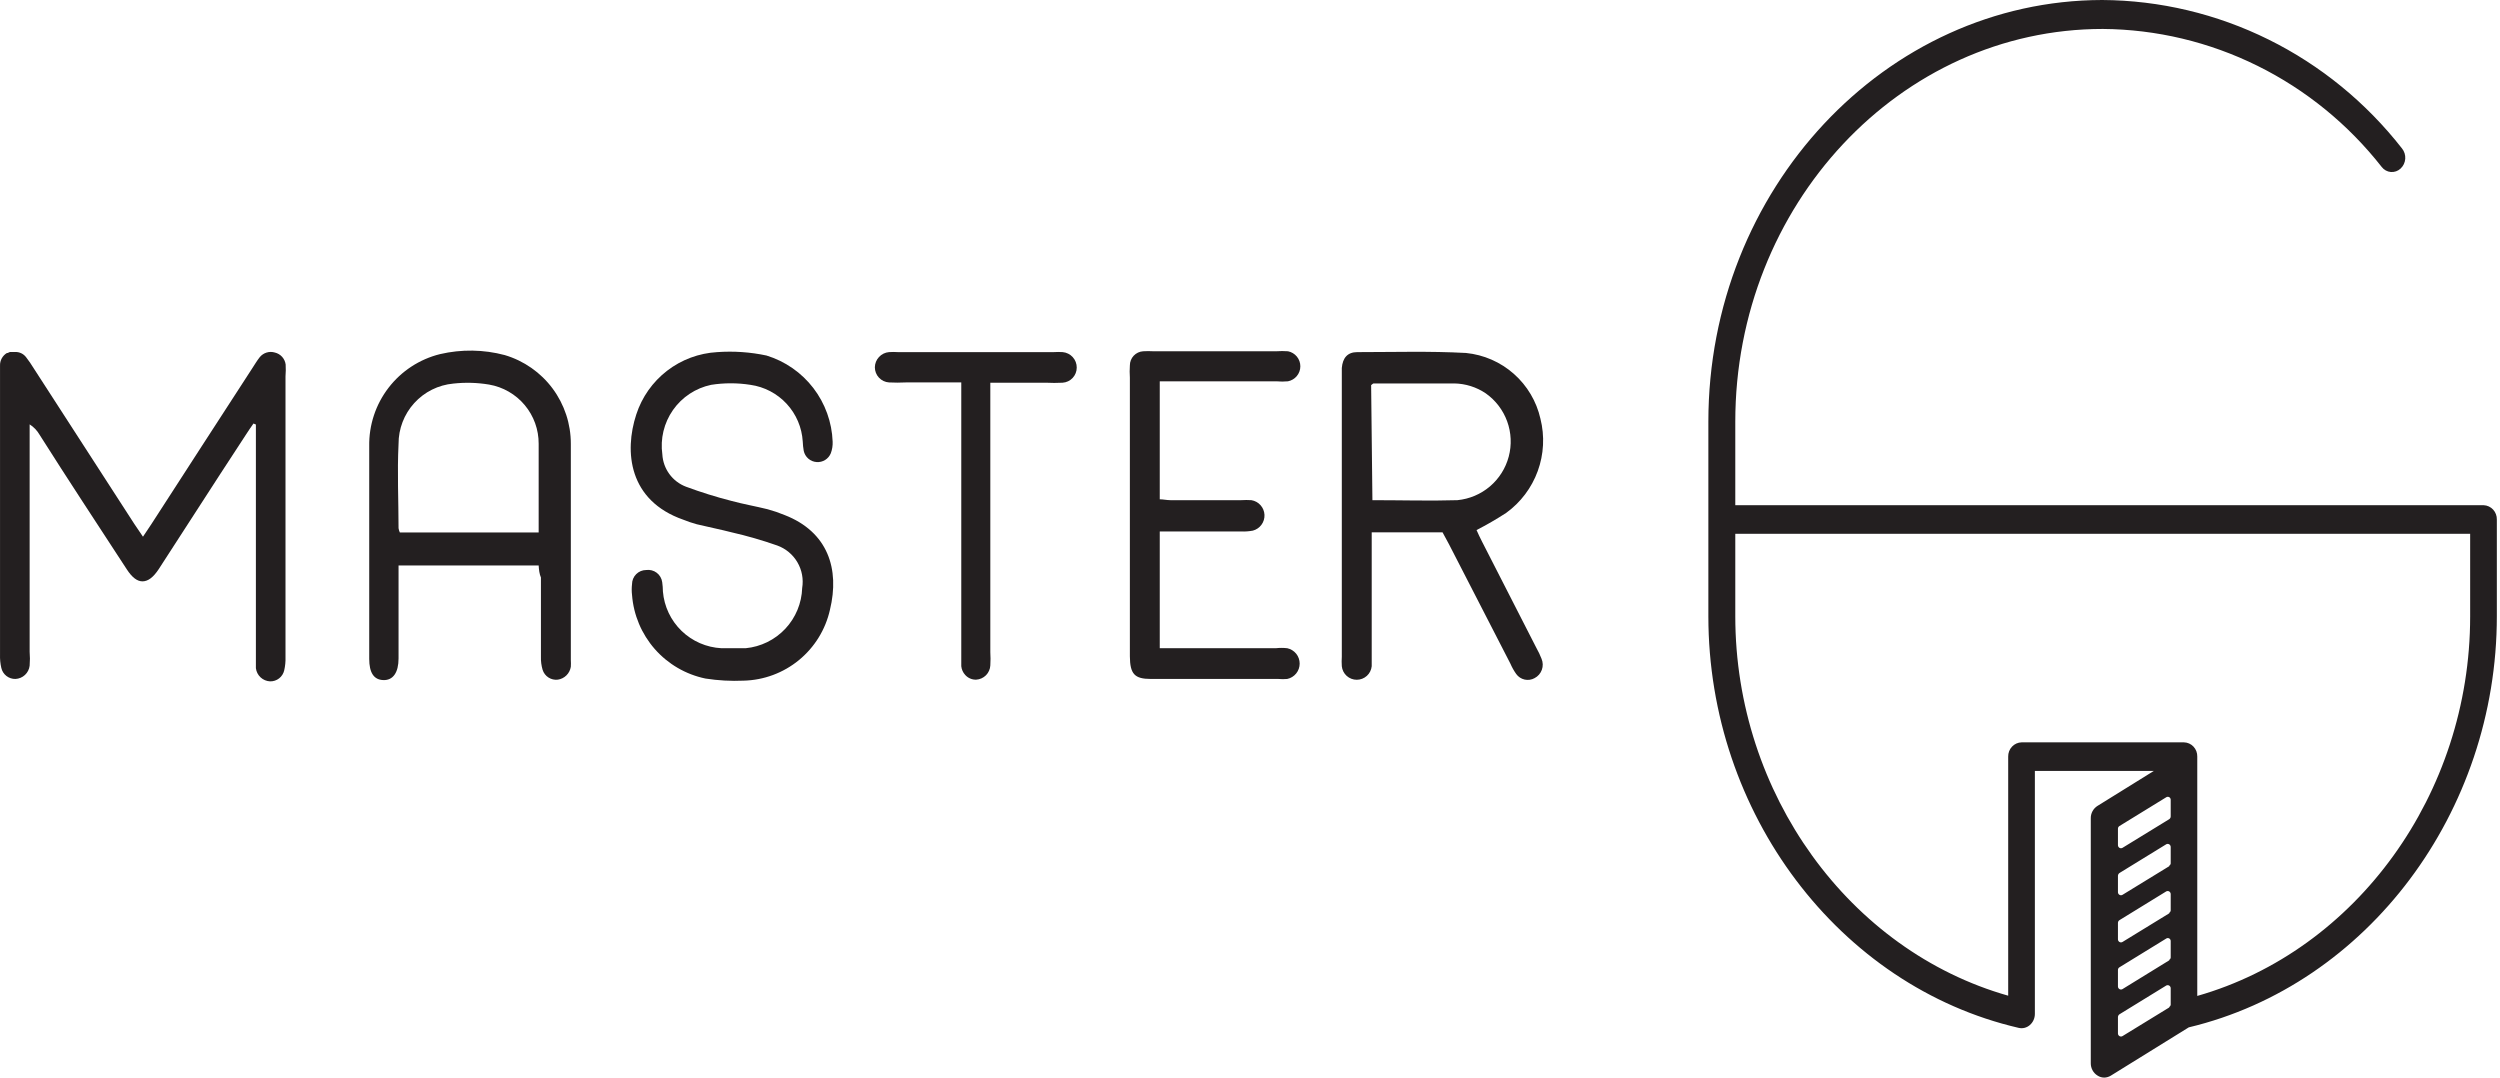 <svg width="174" height="75" viewBox="0 0 174 75" fill="none" xmlns="http://www.w3.org/2000/svg">
<path fill-rule="evenodd" clip-rule="evenodd" d="M102.767 36.892C102.886 37.158 103.014 37.435 103.152 37.701L106.938 45.106C107.074 45.347 107.193 45.597 107.293 45.855C107.395 46.099 107.402 46.371 107.312 46.62C107.223 46.868 107.044 47.074 106.81 47.196C106.599 47.315 106.351 47.351 106.115 47.298C105.878 47.245 105.669 47.107 105.528 46.91C105.369 46.685 105.233 46.444 105.124 46.191C103.697 43.43 102.274 40.662 100.854 37.888C100.716 37.622 100.559 37.356 100.401 37.05H95.471V45.629C95.471 45.875 95.471 46.131 95.471 46.368C95.445 46.627 95.325 46.866 95.133 47.041C94.94 47.215 94.69 47.312 94.43 47.312C94.171 47.312 93.92 47.215 93.728 47.041C93.536 46.866 93.415 46.627 93.39 46.368C93.375 46.148 93.375 45.927 93.39 45.707V26.085C93.39 25.927 93.39 25.77 93.39 25.612C93.449 24.912 93.784 24.508 94.465 24.508C96.989 24.508 99.513 24.429 102.038 24.567C103.271 24.691 104.434 25.199 105.363 26.02C106.292 26.841 106.94 27.933 107.214 29.142C107.518 30.348 107.452 31.618 107.027 32.786C106.602 33.955 105.836 34.97 104.828 35.699C104.162 36.131 103.474 36.529 102.767 36.892ZM95.52 34.812C97.571 34.812 99.523 34.871 101.436 34.812C102.27 34.731 103.059 34.398 103.698 33.856C104.336 33.314 104.793 32.59 105.008 31.78C105.223 30.971 105.185 30.115 104.899 29.328C104.613 28.541 104.093 27.86 103.408 27.377C102.761 26.94 102 26.701 101.219 26.687C99.346 26.687 97.482 26.687 95.609 26.687C95.559 26.687 95.51 26.746 95.431 26.805L95.52 34.812Z" fill="#231F20"/>
<path fill-rule="evenodd" clip-rule="evenodd" d="M37.491 39.357H27.739V40.403C27.739 42.207 27.739 44.011 27.739 45.826C27.739 46.812 27.355 47.354 26.684 47.334C26.014 47.315 25.698 46.812 25.698 45.855C25.698 40.925 25.698 35.995 25.698 31.065C25.671 29.594 26.144 28.158 27.04 26.992C27.936 25.826 29.201 24.998 30.629 24.646C32.114 24.299 33.661 24.322 35.135 24.715C36.466 25.111 37.633 25.927 38.461 27.041C39.289 28.156 39.734 29.509 39.73 30.897C39.73 35.906 39.73 40.925 39.73 45.944C39.74 46.098 39.74 46.253 39.73 46.407C39.694 46.634 39.587 46.844 39.424 47.005C39.261 47.167 39.05 47.272 38.823 47.305C38.595 47.332 38.365 47.278 38.173 47.154C37.98 47.03 37.837 46.843 37.767 46.624C37.679 46.327 37.639 46.017 37.649 45.707C37.649 43.873 37.649 42.029 37.649 40.196C37.541 39.939 37.511 39.673 37.491 39.357ZM37.491 37.06C37.491 34.93 37.491 32.909 37.491 30.887C37.496 29.903 37.153 28.949 36.521 28.194C35.889 27.44 35.01 26.933 34.04 26.766C33.219 26.629 32.383 26.606 31.555 26.697C30.509 26.793 29.537 27.277 28.831 28.055C28.125 28.832 27.735 29.847 27.739 30.897C27.641 32.869 27.739 34.841 27.739 36.764C27.755 36.866 27.785 36.966 27.828 37.06H37.491Z" fill="#231F20"/>
<path fill-rule="evenodd" clip-rule="evenodd" d="M53.347 24.744C54.642 25.141 55.782 25.932 56.607 27.006C57.432 28.081 57.902 29.386 57.952 30.739C57.964 31.015 57.92 31.29 57.824 31.548C57.745 31.741 57.607 31.904 57.43 32.014C57.253 32.124 57.045 32.175 56.837 32.159C56.623 32.145 56.42 32.061 56.258 31.92C56.096 31.78 55.985 31.59 55.94 31.38C55.902 31.165 55.879 30.948 55.871 30.73C55.812 29.753 55.418 28.828 54.755 28.109C54.092 27.39 53.201 26.922 52.233 26.785C51.325 26.642 50.4 26.642 49.491 26.785C48.418 27.012 47.47 27.638 46.84 28.537C46.211 29.436 45.946 30.54 46.099 31.627C46.127 32.121 46.297 32.596 46.589 32.995C46.881 33.394 47.283 33.7 47.746 33.875C48.78 34.259 49.833 34.588 50.901 34.861C51.74 35.088 52.588 35.236 53.426 35.443C53.828 35.552 54.224 35.688 54.609 35.847C57.626 37.02 58.455 39.604 57.764 42.444C57.455 43.817 56.697 45.047 55.609 45.941C54.521 46.834 53.166 47.338 51.759 47.374C50.869 47.414 49.977 47.364 49.097 47.226C47.73 46.941 46.492 46.22 45.571 45.171C44.65 44.121 44.095 42.801 43.989 41.408C43.96 41.16 43.96 40.908 43.989 40.659C43.989 40.398 44.093 40.147 44.278 39.962C44.463 39.777 44.714 39.673 44.975 39.673C45.104 39.655 45.236 39.663 45.361 39.696C45.487 39.728 45.605 39.786 45.709 39.865C45.813 39.944 45.9 40.042 45.965 40.155C46.03 40.267 46.073 40.392 46.09 40.521C46.12 40.737 46.137 40.954 46.139 41.172C46.226 42.211 46.686 43.183 47.435 43.908C48.184 44.633 49.17 45.062 50.211 45.116C50.777 45.116 51.339 45.116 51.897 45.116C52.951 45.016 53.931 44.535 54.656 43.763C55.38 42.992 55.798 41.983 55.832 40.925C55.933 40.307 55.816 39.673 55.498 39.133C55.182 38.592 54.685 38.18 54.096 37.967C53.056 37.602 51.996 37.296 50.921 37.05C50.123 36.843 49.304 36.685 48.495 36.488C48.178 36.401 47.865 36.295 47.559 36.172C43.753 34.841 43.437 31.439 44.285 28.846C44.677 27.64 45.424 26.58 46.429 25.805C47.434 25.031 48.649 24.579 49.915 24.508C51.065 24.425 52.22 24.505 53.347 24.744Z" fill="#231F20"/>
<path fill-rule="evenodd" clip-rule="evenodd" d="M80.719 26.637V34.752C80.956 34.752 81.213 34.812 81.459 34.812H86.389C86.626 34.797 86.863 34.797 87.099 34.812C87.344 34.852 87.569 34.975 87.734 35.161C87.9 35.346 87.996 35.583 88.008 35.832C88.019 36.08 87.945 36.325 87.797 36.525C87.65 36.725 87.438 36.869 87.198 36.932C86.934 36.981 86.667 37.001 86.399 36.991H80.719V45.116H88.795C89.061 45.086 89.328 45.086 89.594 45.116C89.838 45.169 90.057 45.304 90.215 45.498C90.372 45.693 90.457 45.935 90.457 46.186C90.457 46.436 90.372 46.678 90.215 46.873C90.057 47.068 89.838 47.203 89.594 47.255C89.387 47.275 89.179 47.275 88.973 47.255C86.014 47.255 83.056 47.255 80.098 47.255C78.964 47.255 78.649 46.91 78.639 45.678V26.282C78.619 26 78.619 25.717 78.639 25.434C78.638 25.183 78.734 24.941 78.906 24.757C79.079 24.574 79.315 24.463 79.566 24.448C79.802 24.434 80.039 24.434 80.276 24.448H88.835C89.104 24.429 89.374 24.429 89.643 24.448C89.886 24.496 90.104 24.626 90.261 24.817C90.418 25.007 90.504 25.247 90.504 25.494C90.504 25.741 90.418 25.98 90.261 26.171C90.104 26.361 89.886 26.491 89.643 26.539C89.374 26.564 89.103 26.564 88.835 26.539H80.719V26.637Z" fill="#231F20"/>
<path fill-rule="evenodd" clip-rule="evenodd" d="M19.881 25.365C19.854 25.168 19.768 24.983 19.635 24.835C19.501 24.687 19.325 24.583 19.131 24.537C18.943 24.48 18.742 24.48 18.554 24.538C18.366 24.596 18.2 24.709 18.076 24.862C17.889 25.099 17.731 25.365 17.564 25.622C15.217 29.231 12.89 32.84 10.543 36.468L9.951 37.355L9.35 36.468L2.339 25.622C2.18 25.359 2.005 25.105 1.816 24.862C1.727 24.744 1.611 24.649 1.477 24.585C1.343 24.522 1.195 24.492 1.047 24.498H0.85H0.761H0.692C0.637 24.515 0.584 24.538 0.535 24.567H0.485C0.332 24.657 0.206 24.788 0.121 24.944C0.036 25.1 -0.005 25.276 0.002 25.454C0.002 25.562 0.002 25.671 0.002 25.779V41.211V45.559C-0.008 45.871 0.021 46.182 0.091 46.486C0.141 46.709 0.267 46.907 0.446 47.047C0.626 47.187 0.849 47.261 1.077 47.255C1.323 47.243 1.557 47.145 1.737 46.977C1.918 46.809 2.033 46.583 2.063 46.338C2.09 46.01 2.09 45.68 2.063 45.352V29.793C2.063 29.704 2.063 29.615 2.063 29.536C2.348 29.717 2.585 29.964 2.753 30.256C4.725 33.372 6.786 36.498 8.817 39.614C9.192 40.195 9.557 40.471 9.932 40.462C10.306 40.452 10.661 40.195 11.046 39.614L13.521 35.788C14.724 33.921 15.93 32.064 17.14 30.217C17.297 29.96 17.475 29.724 17.642 29.477L17.81 29.546V45.52C17.81 45.836 17.81 46.151 17.81 46.506C17.84 46.751 17.955 46.977 18.136 47.145C18.316 47.312 18.55 47.411 18.796 47.423C19.024 47.429 19.247 47.355 19.427 47.215C19.606 47.075 19.732 46.876 19.782 46.654C19.852 46.35 19.881 46.038 19.871 45.727V26.194C19.894 25.918 19.897 25.641 19.881 25.365Z" fill="#231F20"/>
<path fill-rule="evenodd" clip-rule="evenodd" d="M73.965 24.507C73.758 24.493 73.551 24.493 73.344 24.507H62.497C62.291 24.493 62.083 24.493 61.876 24.507C61.61 24.529 61.362 24.65 61.18 24.845C60.997 25.04 60.894 25.296 60.89 25.562C60.89 25.831 60.991 26.089 61.174 26.285C61.358 26.481 61.608 26.6 61.876 26.617C62.264 26.637 62.652 26.637 63.04 26.617H66.905V45.441C66.905 45.747 66.905 46.062 66.905 46.368C66.928 46.596 67.025 46.811 67.181 46.979C67.277 47.085 67.394 47.169 67.525 47.225C67.656 47.282 67.798 47.309 67.94 47.305C68.197 47.291 68.44 47.182 68.622 47C68.804 46.818 68.912 46.576 68.926 46.319C68.946 46.01 68.946 45.7 68.926 45.392V26.637H72.802C73.186 26.657 73.571 26.657 73.955 26.637C74.223 26.62 74.474 26.501 74.657 26.305C74.84 26.109 74.942 25.851 74.941 25.582C74.942 25.313 74.843 25.054 74.662 24.855C74.481 24.656 74.233 24.532 73.965 24.507Z" fill="#231F20"/>
<path d="M172.86 35.162H120.776V29.351C120.776 14.275 132.248 2.015 146.354 2.015C150.087 2.043 153.767 2.92 157.125 4.583C160.484 6.245 163.437 8.65 165.769 11.623C165.845 11.722 165.94 11.804 166.049 11.864C166.157 11.924 166.277 11.96 166.399 11.971C166.522 11.981 166.646 11.966 166.763 11.925C166.879 11.885 166.987 11.82 167.078 11.735C167.269 11.56 167.386 11.316 167.405 11.054C167.424 10.793 167.343 10.534 167.179 10.332C164.677 7.13 161.505 4.54 157.894 2.753C154.283 0.965 150.325 0.024 146.312 0C131.227 0.026 118.902 13.182 118.902 29.351V42.894C118.902 56.592 127.985 68.637 140.496 71.539C140.632 71.572 140.775 71.571 140.911 71.537C141.048 71.502 141.174 71.435 141.281 71.341C141.39 71.245 141.477 71.126 141.537 70.992C141.597 70.858 141.627 70.713 141.627 70.566V53.656H149.908L145.982 56.093C145.838 56.183 145.72 56.309 145.638 56.461C145.557 56.611 145.515 56.782 145.518 56.954V74.001C145.516 74.174 145.559 74.345 145.642 74.496C145.725 74.647 145.845 74.773 145.991 74.862C146.129 74.953 146.291 75.001 146.455 75C146.619 74.997 146.779 74.949 146.919 74.862L152.339 71.504C164.773 68.534 173.78 56.532 173.78 42.894V36.161C173.787 35.905 173.694 35.656 173.522 35.468C173.349 35.281 173.111 35.171 172.86 35.162ZM171.923 42.911C171.923 55.258 164.005 66.158 152.93 69.317V52.657C152.933 52.53 152.912 52.403 152.867 52.285C152.822 52.166 152.754 52.057 152.668 51.965C152.582 51.873 152.478 51.799 152.364 51.748C152.249 51.697 152.126 51.67 152.001 51.667H140.707C140.581 51.67 140.458 51.697 140.343 51.748C140.228 51.799 140.124 51.873 140.037 51.965C139.95 52.056 139.882 52.165 139.836 52.284C139.79 52.403 139.767 52.53 139.77 52.657V69.3C128.703 66.158 120.776 55.24 120.776 42.894V37.151H171.923V42.911ZM150.98 57.014L147.721 59.012C147.689 59.03 147.652 59.039 147.614 59.038C147.577 59.037 147.54 59.026 147.508 59.006C147.477 58.986 147.451 58.957 147.433 58.923C147.416 58.89 147.407 58.852 147.409 58.813V57.677C147.409 57.638 147.419 57.6 147.438 57.567C147.458 57.534 147.485 57.506 147.519 57.488L150.769 55.49C150.8 55.469 150.837 55.458 150.875 55.457C150.913 55.456 150.95 55.466 150.983 55.486C151.015 55.505 151.042 55.534 151.059 55.568C151.076 55.603 151.084 55.641 151.081 55.68V56.816C151.082 56.855 151.073 56.894 151.055 56.928C151.038 56.963 151.012 56.992 150.98 57.014ZM150.98 60.286L147.721 62.283C147.689 62.301 147.653 62.31 147.616 62.31C147.58 62.309 147.544 62.299 147.512 62.279C147.481 62.26 147.455 62.233 147.436 62.201C147.418 62.168 147.409 62.131 147.409 62.094V60.957C147.41 60.918 147.42 60.879 147.44 60.844C147.459 60.81 147.486 60.781 147.519 60.759L150.769 58.762C150.802 58.743 150.839 58.734 150.876 58.735C150.913 58.736 150.95 58.748 150.982 58.768C151.013 58.788 151.039 58.816 151.057 58.85C151.074 58.884 151.083 58.922 151.081 58.96V60.096C151.077 60.128 151.065 60.159 151.048 60.186C151.03 60.212 151.007 60.235 150.98 60.251V60.286ZM150.98 63.566L147.721 65.564C147.689 65.582 147.652 65.591 147.614 65.59C147.577 65.589 147.54 65.578 147.508 65.558C147.477 65.538 147.451 65.509 147.433 65.475C147.416 65.442 147.407 65.404 147.409 65.366V64.229C147.41 64.191 147.42 64.153 147.44 64.12C147.459 64.087 147.486 64.059 147.519 64.04L150.769 62.042C150.802 62.024 150.839 62.015 150.876 62.016C150.913 62.017 150.95 62.028 150.982 62.048C151.013 62.068 151.039 62.097 151.057 62.13C151.074 62.164 151.083 62.202 151.081 62.24V63.368C151.077 63.401 151.066 63.433 151.049 63.462C151.031 63.49 151.008 63.514 150.98 63.532V63.566ZM150.98 66.838L147.721 68.844C147.689 68.862 147.652 68.871 147.614 68.87C147.577 68.869 147.54 68.858 147.508 68.838C147.477 68.818 147.451 68.79 147.433 68.756C147.416 68.722 147.407 68.684 147.409 68.646V67.509C147.409 67.471 147.419 67.433 147.438 67.399C147.458 67.366 147.485 67.339 147.519 67.32L150.769 65.323C150.8 65.302 150.837 65.29 150.875 65.289C150.913 65.288 150.95 65.299 150.983 65.318C151.015 65.338 151.042 65.367 151.059 65.401C151.076 65.435 151.084 65.474 151.081 65.512V66.648C151.077 66.681 151.066 66.711 151.049 66.738C151.031 66.765 151.007 66.787 150.98 66.803V66.838ZM150.98 70.118L147.721 72.116C147.689 72.134 147.653 72.143 147.616 72.142C147.58 72.141 147.544 72.131 147.512 72.112C147.481 72.093 147.455 72.066 147.436 72.033C147.418 72.001 147.409 71.964 147.409 71.926V70.79C147.41 70.75 147.42 70.711 147.44 70.677C147.459 70.642 147.486 70.613 147.519 70.592L150.769 68.594C150.802 68.576 150.839 68.567 150.876 68.568C150.913 68.569 150.95 68.58 150.982 68.6C151.013 68.62 151.039 68.649 151.057 68.683C151.074 68.716 151.083 68.754 151.081 68.792V69.929C151.077 69.961 151.065 69.991 151.048 70.018C151.03 70.045 151.007 70.067 150.98 70.084V70.118Z" fill="#231F20"/>
</svg>
